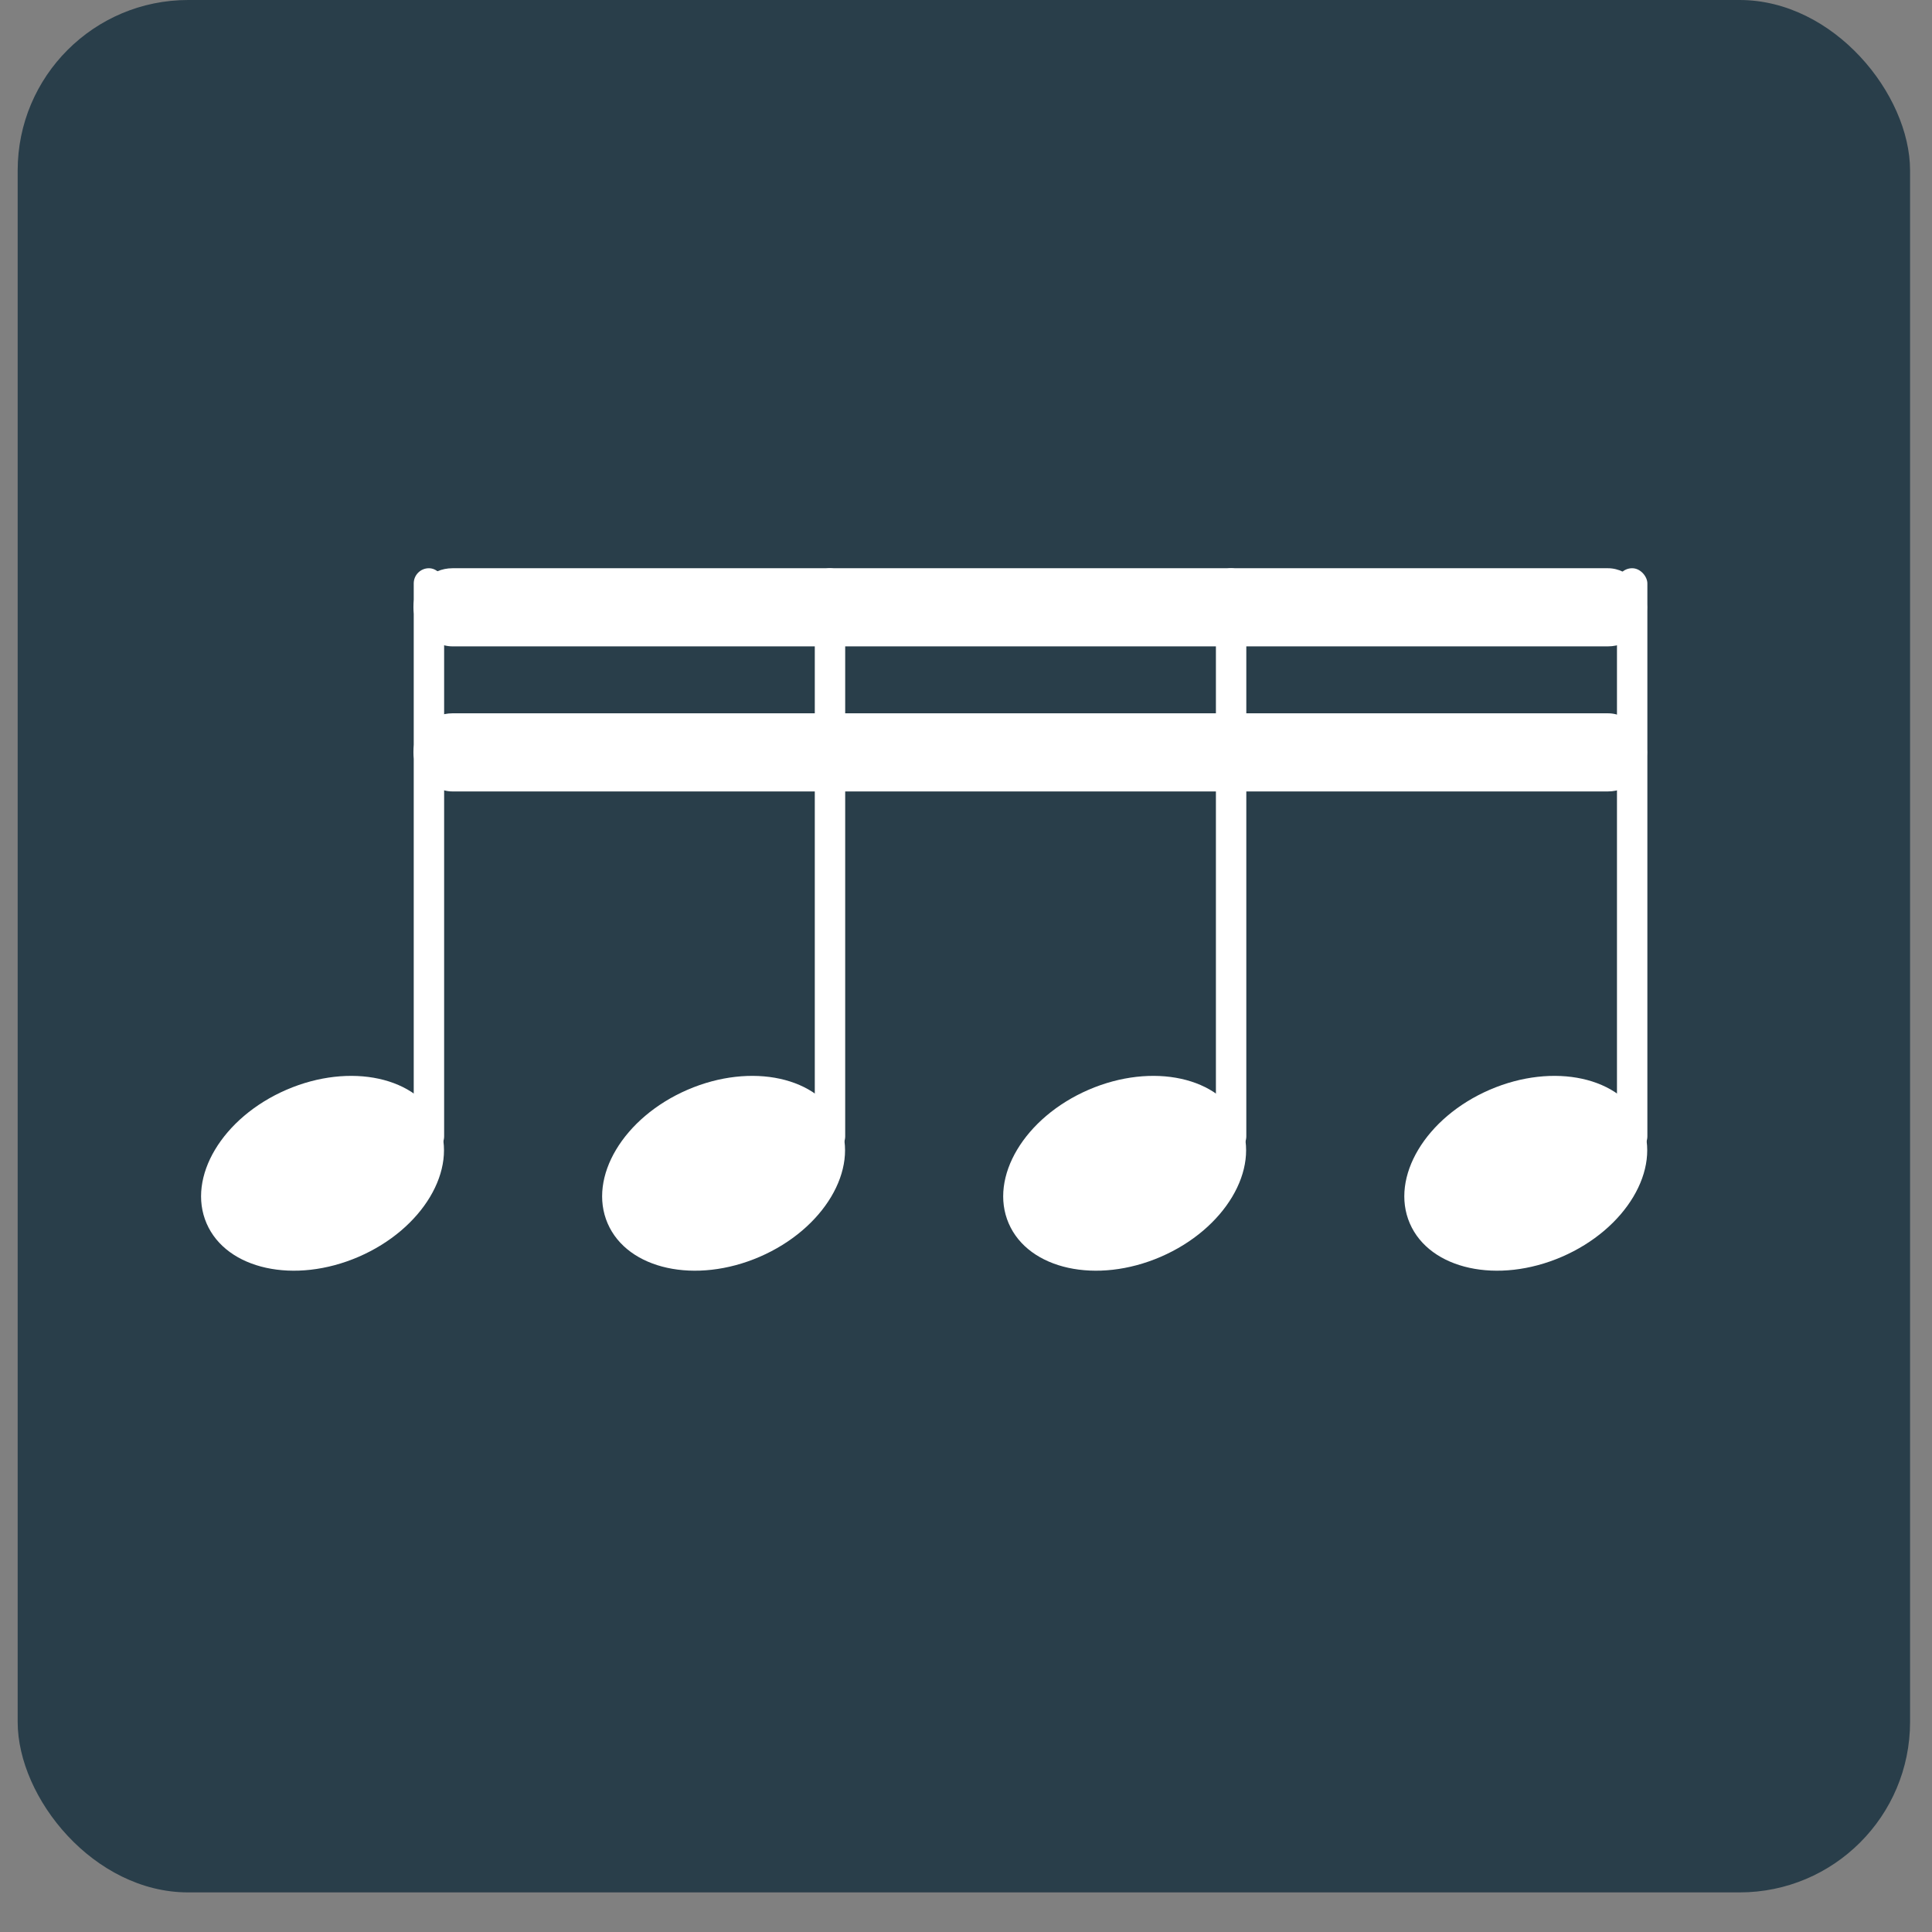 <svg width="34" height="34" viewBox="0 0 34 34" fill="none" xmlns="http://www.w3.org/2000/svg">
<rect x="0" y="0" width="34" height="34" fill="#808080" stroke="none"/>
<rect x="0.311" width="33.303" height="33.303" rx="3" fill="#293E4A"/>
<ellipse cx="5.676" cy="20.648" rx="1.601" ry="2.223" transform="rotate(66.612 5.676 20.648)" fill="white"/>
<rect x="7.281" y="10" width="0.535" height="10.265" rx="0.267" fill="white"/>
<ellipse cx="12.734" cy="20.648" rx="1.601" ry="2.223" transform="rotate(66.612 12.734 20.648)" fill="white"/>
<rect x="14.339" y="10" width="0.535" height="10.265" rx="0.267" fill="white"/>
<ellipse cx="19.792" cy="20.648" rx="1.601" ry="2.223" transform="rotate(66.612 19.792 20.648)" fill="white"/>
<rect x="21.398" y="10" width="0.535" height="10.265" rx="0.267" fill="white"/>
<ellipse cx="26.851" cy="20.648" rx="1.601" ry="2.223" transform="rotate(66.612 26.851 20.648)" fill="white"/>
<rect x="28.456" y="10" width="0.535" height="10.265" rx="0.267" fill="white"/>
<rect x="7.276" y="10" width="21.709" height="1.375" rx="0.687" fill="white"/>
<rect x="7.276" y="12.553" width="21.709" height="1.375" rx="0.687" fill="white"/>
</svg>
